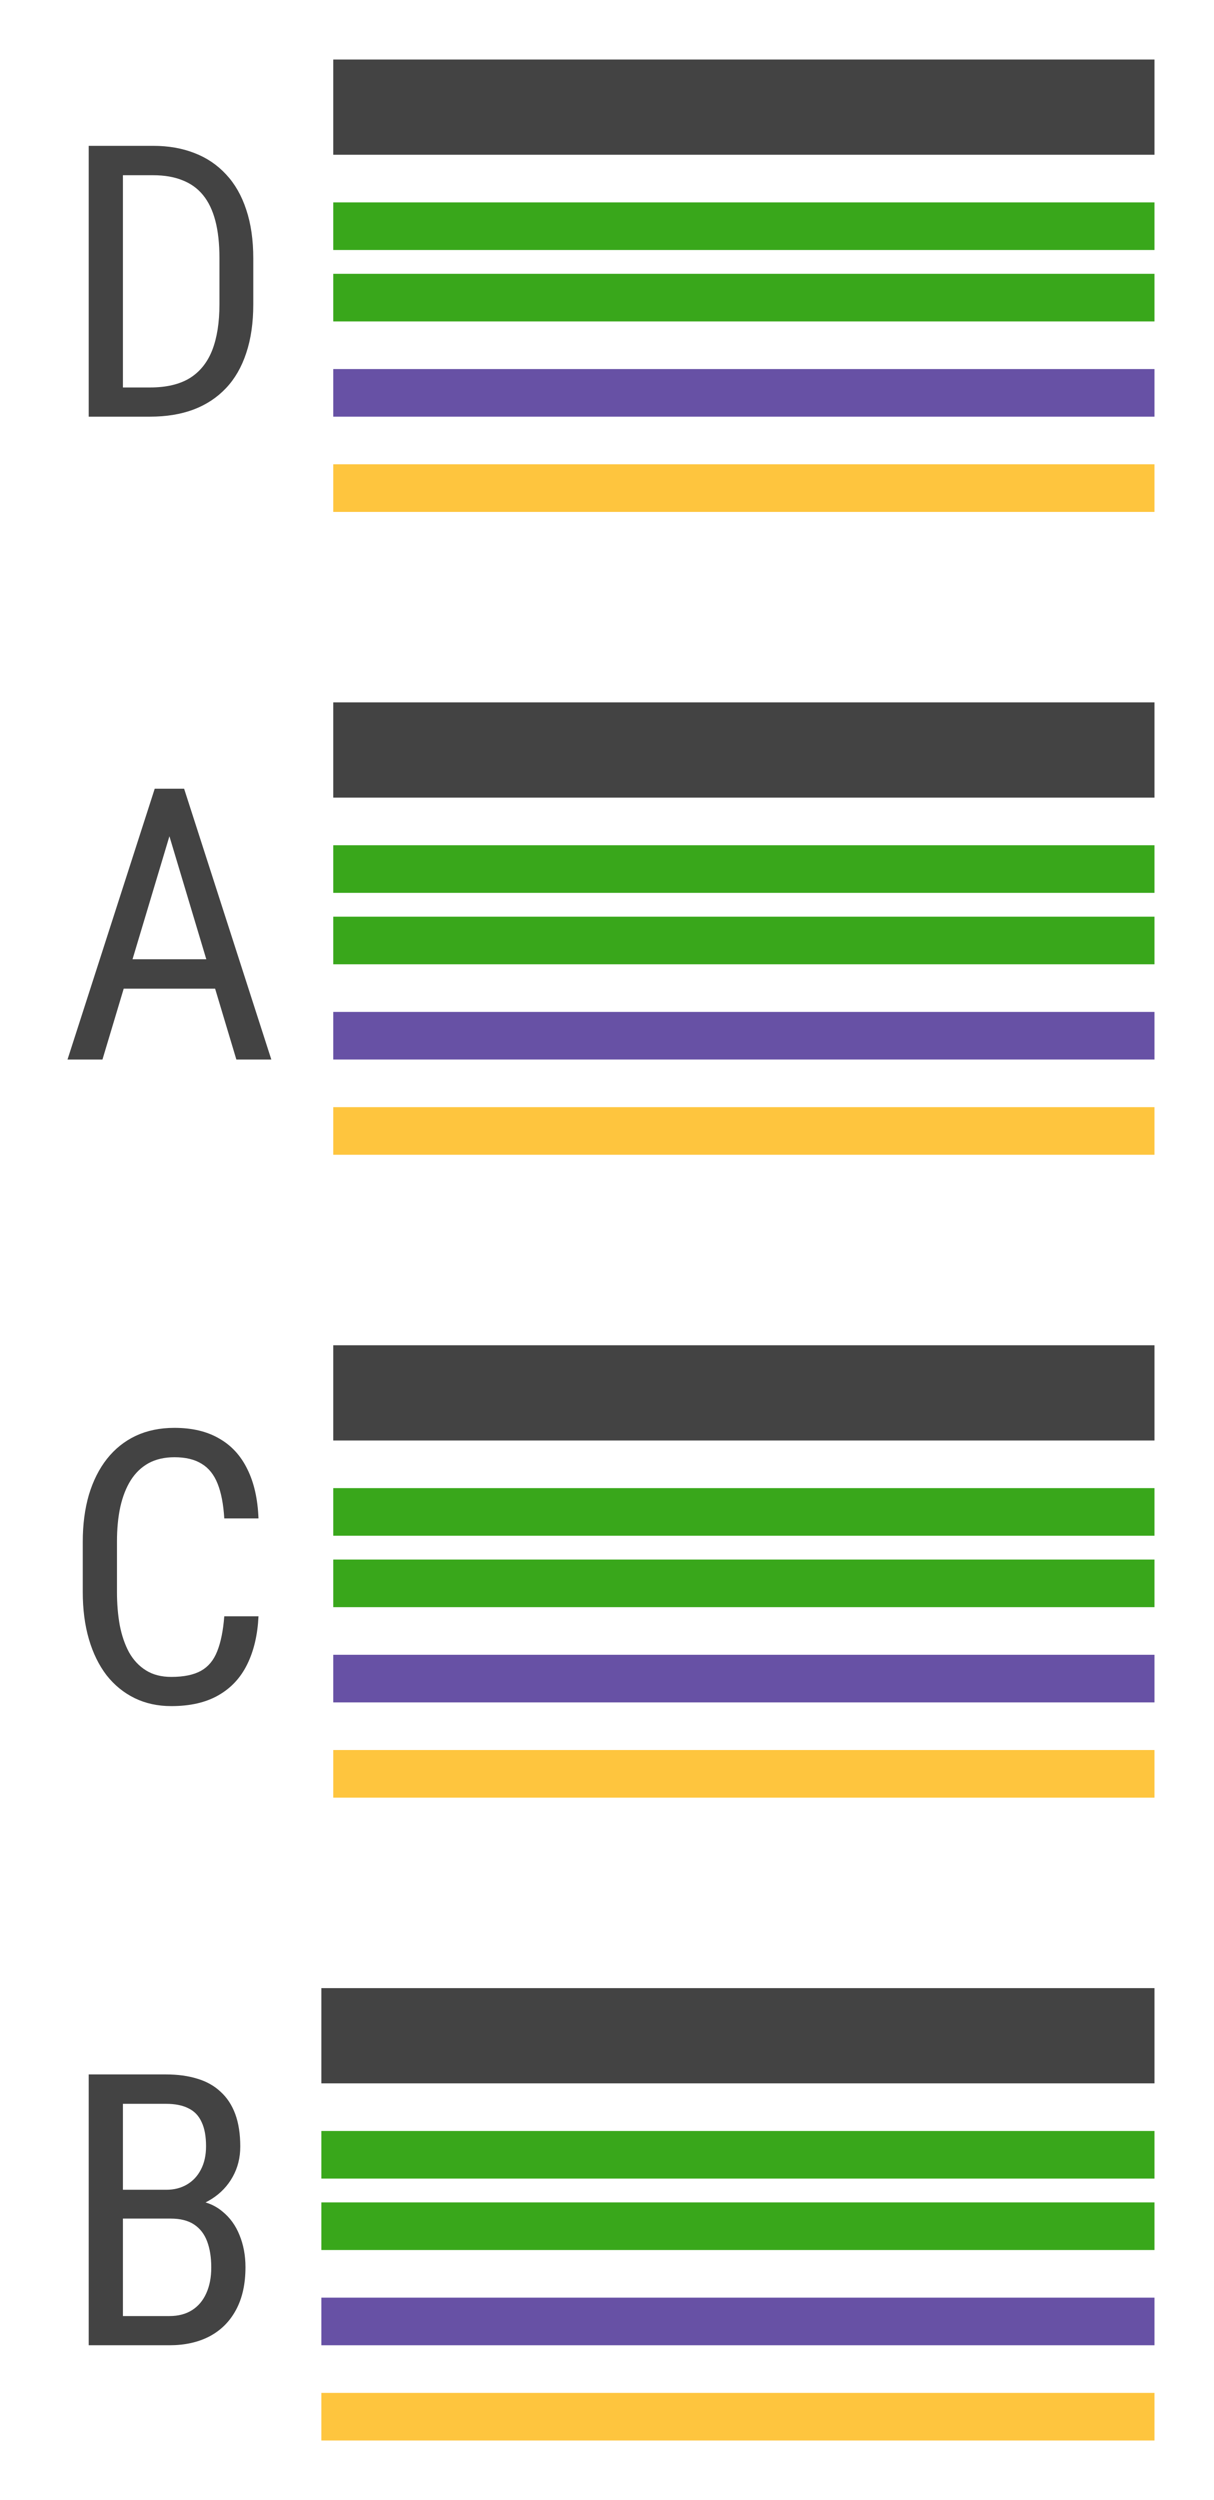 <svg width="102" height="210" viewBox="0 0 102 210" fill="none" xmlns="http://www.w3.org/2000/svg">
<g filter="url(#filter0_d_8_9422)">
<rect width="100" height="46" transform="translate(1 1)" fill="white"/>
<path d="M12.609 35H8.734L8.766 32.547H12.609C13.974 32.547 15.083 32.286 15.938 31.766C16.792 31.234 17.422 30.453 17.828 29.422C18.234 28.38 18.438 27.094 18.438 25.562V21.672C18.438 20.463 18.323 19.422 18.094 18.547C17.865 17.672 17.521 16.953 17.062 16.391C16.604 15.828 16.026 15.412 15.328 15.141C14.63 14.859 13.812 14.719 12.875 14.719H8.656V12.25H12.875C14.156 12.25 15.312 12.453 16.344 12.859C17.375 13.255 18.26 13.854 19 14.656C19.74 15.448 20.302 16.432 20.688 17.609C21.083 18.787 21.281 20.151 21.281 21.703V25.562C21.281 27.115 21.083 28.479 20.688 29.656C20.302 30.833 19.734 31.818 18.984 32.609C18.234 33.401 17.323 34 16.25 34.406C15.188 34.802 13.974 35 12.609 35ZM10.328 12.25V35H7.453V12.25H10.328Z" fill="#434343"/>
<rect x="28" y="5" width="69" height="8" fill="#434343"/>
<rect x="28" y="17" width="69" height="4" fill="#39A71B"/>
<rect x="28" y="23" width="69" height="4" fill="#39A71B"/>
<rect x="28" y="31" width="69" height="4" fill="#6751A5"/>
<rect x="28" y="39" width="69" height="4" fill="#FEC53E"/>
<rect width="100" height="46" transform="translate(1 55)" fill="white"/>
<path d="M14.828 68.266L8.609 89H5.672L13 66.25H14.844L14.828 68.266ZM19.859 89L13.641 68.266L13.609 66.25H15.469L22.797 89H19.859ZM19.859 80.578V83.047H8.891V80.578H19.859Z" fill="#434343"/>
<rect x="28" y="59" width="69" height="8" fill="#434343"/>
<rect x="28" y="71" width="69" height="4" fill="#39A71B"/>
<rect x="28" y="77" width="69" height="4" fill="#39A71B"/>
<rect x="28" y="85" width="69" height="4" fill="#6751A5"/>
<rect x="28" y="93" width="69" height="4" fill="#FEC53E"/>
<rect width="100" height="46" transform="translate(1 109)" fill="white"/>
<path d="M18.844 135.766H21.719C21.646 137.328 21.328 138.677 20.766 139.812C20.213 140.938 19.406 141.802 18.344 142.406C17.292 143.01 15.974 143.312 14.391 143.312C13.255 143.312 12.229 143.089 11.312 142.641C10.396 142.193 9.609 141.552 8.953 140.719C8.307 139.875 7.812 138.865 7.469 137.688C7.125 136.51 6.953 135.188 6.953 133.719V129.516C6.953 128.057 7.125 126.74 7.469 125.562C7.823 124.385 8.328 123.38 8.984 122.547C9.651 121.703 10.458 121.057 11.406 120.609C12.365 120.161 13.448 119.938 14.656 119.938C16.135 119.938 17.385 120.234 18.406 120.828C19.438 121.411 20.229 122.271 20.781 123.406C21.344 124.531 21.656 125.911 21.719 127.547H18.844C18.771 126.349 18.583 125.375 18.281 124.625C17.979 123.865 17.531 123.307 16.938 122.953C16.354 122.589 15.594 122.406 14.656 122.406C13.823 122.406 13.099 122.573 12.484 122.906C11.88 123.24 11.38 123.719 10.984 124.344C10.599 124.958 10.307 125.703 10.109 126.578C9.922 127.443 9.828 128.411 9.828 129.484V133.719C9.828 134.719 9.906 135.651 10.062 136.516C10.229 137.38 10.49 138.141 10.844 138.797C11.208 139.443 11.682 139.948 12.266 140.312C12.849 140.677 13.557 140.859 14.391 140.859C15.443 140.859 16.276 140.688 16.891 140.344C17.505 140 17.958 139.453 18.25 138.703C18.552 137.953 18.75 136.974 18.844 135.766Z" fill="#434343"/>
<rect x="28" y="113" width="69" height="8" fill="#434343"/>
<rect x="28" y="125" width="69" height="4" fill="#39A71B"/>
<rect x="28" y="131" width="69" height="4" fill="#39A71B"/>
<rect x="28" y="139" width="69" height="4" fill="#6751A5"/>
<rect x="28" y="147" width="69" height="4" fill="#FEC53E"/>
<rect width="100" height="46" transform="translate(1 163)" fill="white"/>
<path d="M14.344 186.359H9.719L9.688 183.938H13.984C14.63 183.938 15.203 183.792 15.703 183.5C16.203 183.208 16.594 182.792 16.875 182.25C17.167 181.698 17.312 181.042 17.312 180.281C17.312 179.448 17.188 178.771 16.938 178.25C16.698 177.719 16.328 177.333 15.828 177.094C15.338 176.844 14.713 176.719 13.953 176.719H10.328V197H7.453V174.25H13.953C14.932 174.25 15.807 174.37 16.578 174.609C17.349 174.839 18 175.203 18.531 175.703C19.073 176.193 19.484 176.818 19.766 177.578C20.047 178.339 20.188 179.25 20.188 180.312C20.188 181.25 19.974 182.099 19.547 182.859C19.13 183.609 18.547 184.224 17.797 184.703C17.047 185.182 16.182 185.49 15.203 185.625L14.344 186.359ZM14.234 197H8.531L10.203 194.547H14.234C14.984 194.547 15.62 194.38 16.141 194.047C16.662 193.714 17.057 193.245 17.328 192.641C17.609 192.026 17.75 191.302 17.75 190.469C17.75 189.625 17.635 188.896 17.406 188.281C17.177 187.667 16.812 187.193 16.312 186.859C15.812 186.526 15.156 186.359 14.344 186.359H10.641L10.672 183.938H15.672L16.312 184.812C17.25 184.906 18.037 185.219 18.672 185.75C19.318 186.271 19.802 186.938 20.125 187.75C20.458 188.562 20.625 189.458 20.625 190.438C20.625 191.854 20.359 193.052 19.828 194.031C19.307 195 18.568 195.74 17.609 196.25C16.651 196.75 15.526 197 14.234 197Z" fill="#434343"/>
<rect x="27" y="167" width="70" height="8" fill="#434343"/>
<rect x="27" y="179" width="70" height="4" fill="#39A71B"/>
<rect x="27" y="185" width="70" height="4" fill="#39A71B"/>
<rect x="27" y="193" width="70" height="4" fill="#6751A5"/>
<rect x="27" y="201" width="70" height="4" fill="#FEC53E"/>
</g>
<defs>
<filter id="filter0_d_8_9422" x="0" y="0" width="102" height="210" filterUnits="userSpaceOnUse" color-interpolation-filters="sRGB">
<feFlood flood-opacity="0" result="BackgroundImageFix"/>
<feColorMatrix in="SourceAlpha" type="matrix" values="0 0 0 0 0 0 0 0 0 0 0 0 0 0 0 0 0 0 127 0" result="hardAlpha"/>
<feOffset/>
<feGaussianBlur stdDeviation="0.5"/>
<feComposite in2="hardAlpha" operator="out"/>
<feColorMatrix type="matrix" values="0 0 0 0 0.988 0 0 0 0 0.133 0 0 0 0 0.576 0 0 0 1 0"/>
<feBlend mode="normal" in2="BackgroundImageFix" result="effect1_dropShadow_8_9422"/>
<feBlend mode="normal" in="SourceGraphic" in2="effect1_dropShadow_8_9422" result="shape"/>
</filter>
</defs>
</svg>
